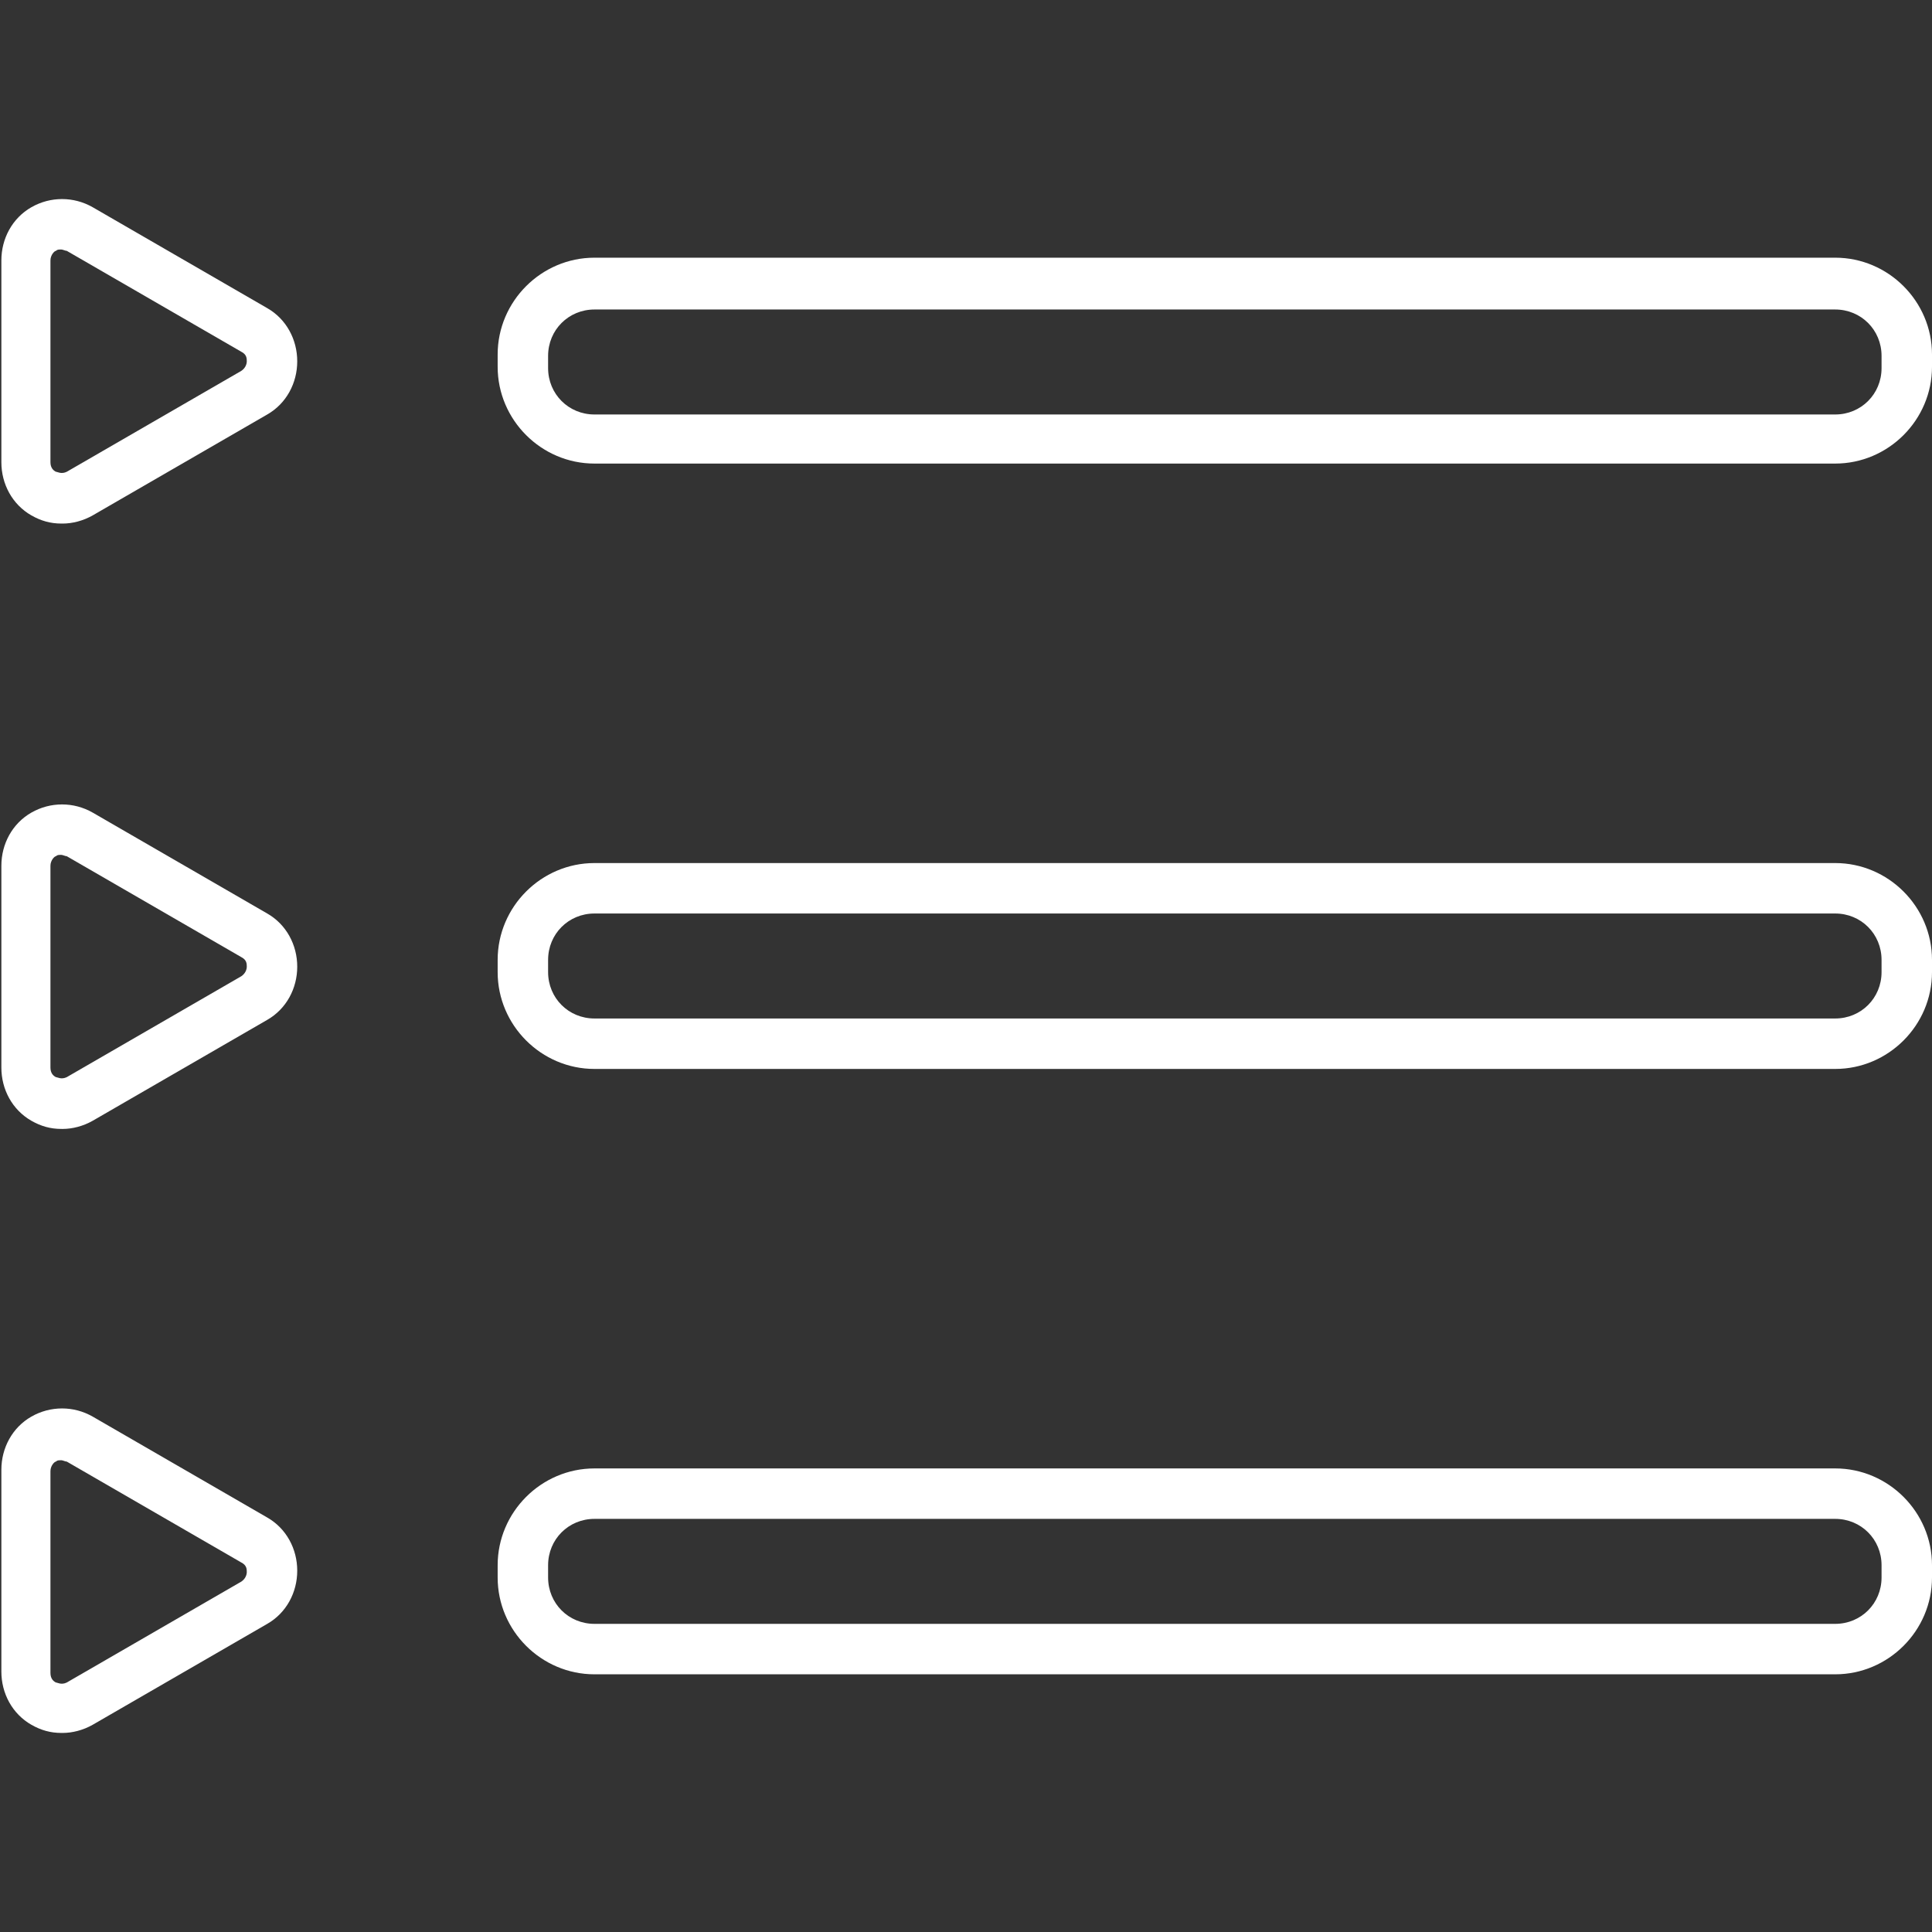 <?xml version="1.0" encoding="UTF-8"?>
<svg id="Warstwa_1" data-name="Warstwa 1" xmlns="http://www.w3.org/2000/svg" version="1.1" viewBox="0 0 141.7 141.7">
  <rect x="0" y="0" width="141.7" height="141.7" fill="#333333" stroke="none"/>
  <defs>
    <style>
      .cls-1 {
        fill: #fff;
        stroke-width: 0px;
      }
    </style>
  </defs>
  <path class="cls-1" d="M134.6,34H43.6c-3.9,0-7.1-3.2-7.1-7.1v-.9c0-3.9,3.2-7.1,7.1-7.1h91c3.9,0,7.1,3.2,7.1,7.1v.9c0,3.9-3.2,7.1-7.1,7.1ZM43.6,22.7c-1.9,0-3.4,1.5-3.4,3.4v.9c0,1.9,1.5,3.4,3.4,3.4h91c1.9,0,3.4-1.5,3.4-3.4v-.9c0-1.9-1.5-3.4-3.4-3.4H43.6Z"/>
  <path class="cls-1" d="M4.5,38.4c-.8,0-1.5-.2-2.2-.6-1.4-.8-2.2-2.3-2.2-3.9v-14.8c0-1.6.8-3.1,2.2-3.9,1.4-.8,3.1-.8,4.5,0l12.8,7.4c1.4.8,2.2,2.3,2.2,3.9,0,1.6-.8,3.1-2.2,3.9l-12.8,7.4c-.7.4-1.5.6-2.2.6ZM4.5,18.3c-.2,0-.3,0-.4.1-.1,0-.4.3-.4.7v14.8c0,.4.2.6.4.7.1,0,.4.2.8,0l12.8-7.4c.3-.2.4-.5.4-.7,0-.2,0-.5-.4-.7l-12.8-7.4c-.1,0-.3-.1-.4-.1Z"/>
  <path class="cls-1" d="M134.6,78.4H43.6c-3.9,0-7.1-3.2-7.1-7.1v-.9c0-3.9,3.2-7.1,7.1-7.1h91c3.9,0,7.1,3.2,7.1,7.1v.9c0,3.9-3.2,7.1-7.1,7.1ZM43.6,67c-1.9,0-3.4,1.5-3.4,3.4v.9c0,1.9,1.5,3.4,3.4,3.4h91c1.9,0,3.4-1.5,3.4-3.4v-.9c0-1.9-1.5-3.4-3.4-3.4H43.6Z"/>
  <path class="cls-1" d="M4.5,82.8c-.8,0-1.5-.2-2.2-.6-1.4-.8-2.2-2.3-2.2-3.9v-14.8c0-1.6.8-3.1,2.2-3.9,1.4-.8,3.1-.8,4.5,0l12.8,7.4c1.4.8,2.2,2.3,2.2,3.9,0,1.6-.8,3.1-2.2,3.9l-12.8,7.4c-.7.4-1.5.6-2.2.6ZM4.5,62.7c-.2,0-.3,0-.4.1-.1,0-.4.3-.4.7v14.8c0,.4.2.6.4.7.1,0,.4.2.8,0l12.8-7.4c.3-.2.4-.5.4-.7,0-.2,0-.5-.4-.7l-12.8-7.4c-.1,0-.3-.1-.4-.1Z"/>
  <path class="cls-1" d="M134.6,122.8H43.6c-3.9,0-7.1-3.2-7.1-7.1v-.9c0-3.9,3.2-7.1,7.1-7.1h91c3.9,0,7.1,3.2,7.1,7.1v.9c0,3.9-3.2,7.1-7.1,7.1ZM43.6,111.4c-1.9,0-3.4,1.5-3.4,3.4v.9c0,1.9,1.5,3.4,3.4,3.4h91c1.9,0,3.4-1.5,3.4-3.4v-.9c0-1.9-1.5-3.4-3.4-3.4H43.6Z"/>
  <path class="cls-1" d="M4.5,127.1c-.8,0-1.5-.2-2.2-.6-1.4-.8-2.2-2.3-2.2-3.9v-14.8c0-1.6.8-3.1,2.2-3.9,1.4-.8,3.1-.8,4.5,0l12.8,7.4c1.4.8,2.2,2.3,2.2,3.9s-.8,3.1-2.2,3.9l-12.8,7.4c-.7.4-1.5.6-2.2.6ZM4.5,107.1c-.2,0-.3,0-.4.1-.1,0-.4.3-.4.7v14.8c0,.4.2.6.4.7.1,0,.4.2.8,0l12.8-7.4c.3-.2.4-.5.4-.7s0-.5-.4-.7l-12.8-7.4c-.1,0-.3-.1-.4-.1Z"/>
</svg>